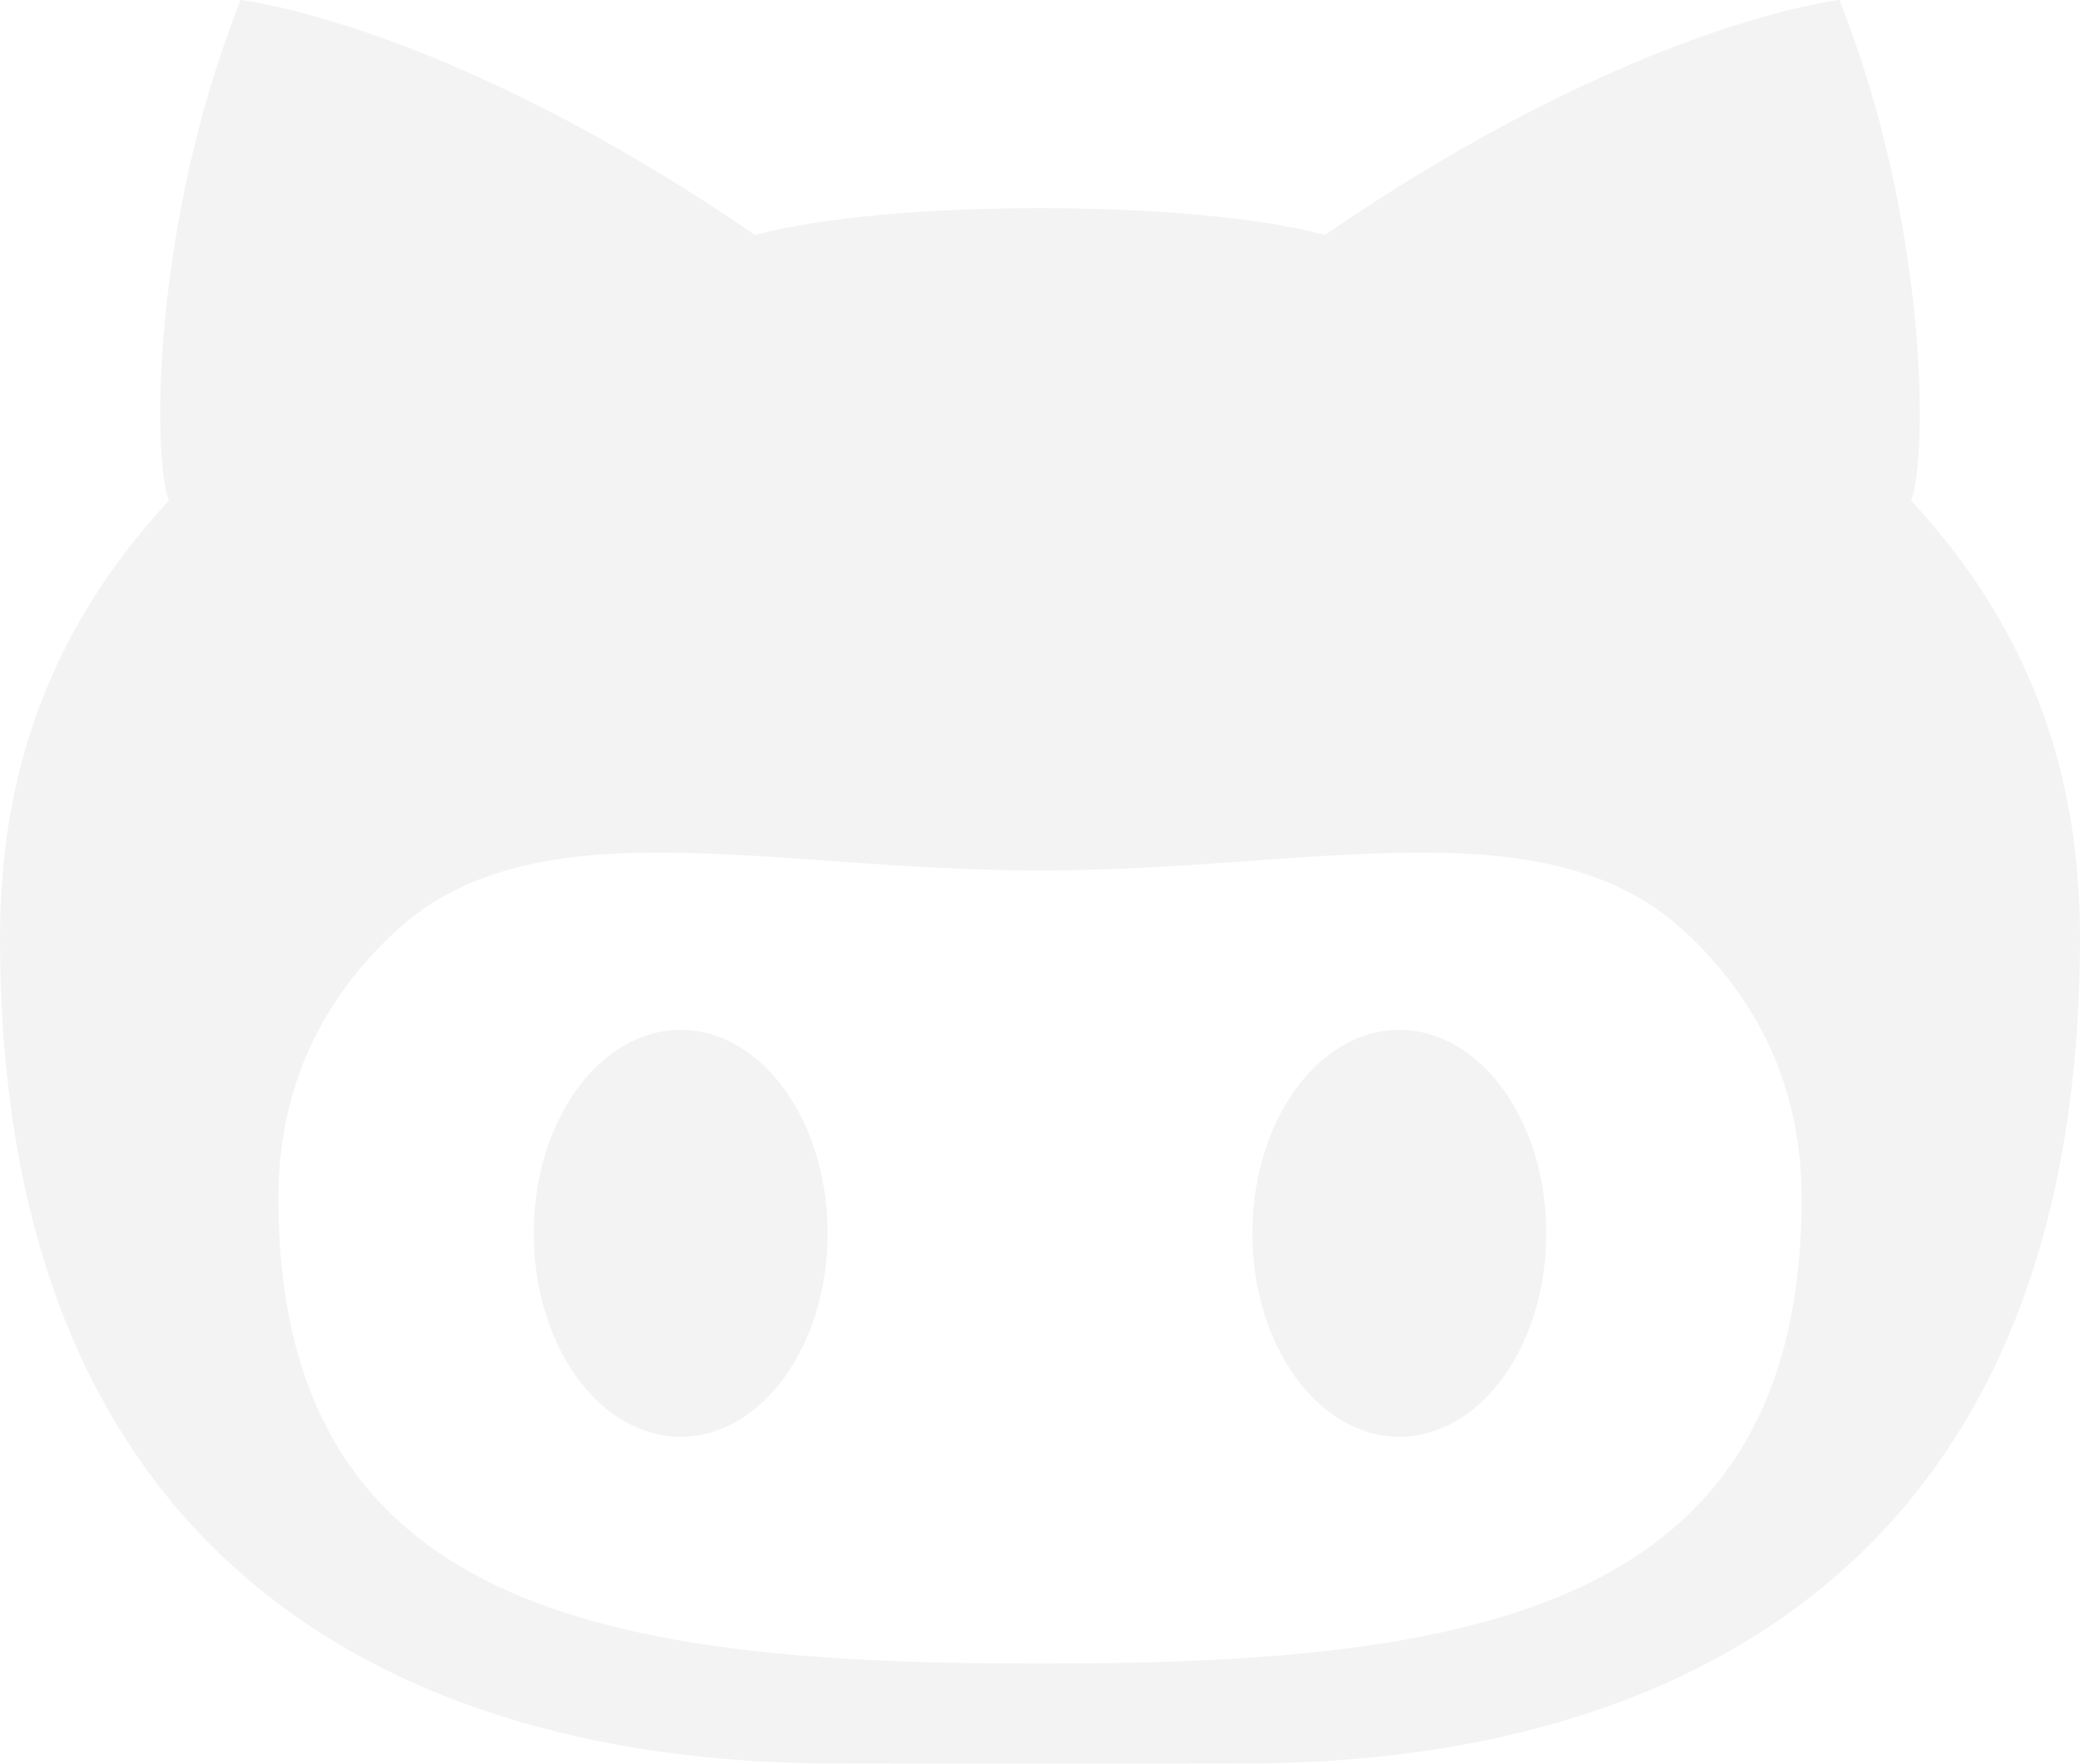 <svg version="1.1" id="Layer_1" xmlns="http://www.w3.org/2000/svg" xmlns:xlink="http://www.w3.org/1999/xlink" x="0px" y="0px"
	 width="204.5px" height="173.38px" viewBox="0 299.663 204.5 173.38" enable-background="new 0 299.663 204.5 173.38"
	 xml:space="preserve">
<path fill="#010101" fill-opacity="0.05" d="M137.584,400.908c-7.979,0-14.453,8.949-14.453,19.997c0,11.049,6.473,20.002,14.453,20.002
	c7.977,0,14.444-8.953,14.444-20.002C152.029,409.857,145.56,400.908,137.584,400.908z M187.889,348.858
	c1.646-4.06,1.728-27.12-7.046-49.195c0,0-20.133,2.208-50.592,23.108c-6.383-1.762-17.196-2.645-28.001-2.645
	c-10.806,0-21.613,0.882-28.003,2.645c-30.459-20.9-50.585-23.106-50.585-23.106c-8.775,22.074-8.698,45.136-7.051,49.194
	C6.3,360.056,0,373.5,0,391.872c0,79.871,66.26,81.15,82.987,81.15c3.786,0,11.31,0.01,19.263,0.021
	c7.953-0.012,15.482-0.021,19.263-0.021c16.726,0,82.987-1.28,82.987-81.15C204.5,373.5,198.201,360.056,187.889,348.858z
	 M102.563,463.205h-0.625c-41.92,0-74.565-5.006-74.565-45.745c0-9.756,3.444-18.817,11.624-26.335
	c13.65-12.527,36.736-5.893,62.941-5.893c0.1,0,0.207-0.002,0.313-0.006c0.109,0.004,0.214,0.006,0.313,0.006
	c26.205,0,49.299-6.633,62.941,5.893c8.181,7.518,11.624,16.579,11.624,26.335C177.128,458.199,144.483,463.205,102.563,463.205z
	 M66.916,400.908c-7.976,0-14.443,8.949-14.443,19.997c0,11.049,6.468,20.002,14.443,20.002c7.984,0,14.453-8.953,14.453-20.002
	C81.367,409.857,74.898,400.908,66.916,400.908z"/>
</svg>
